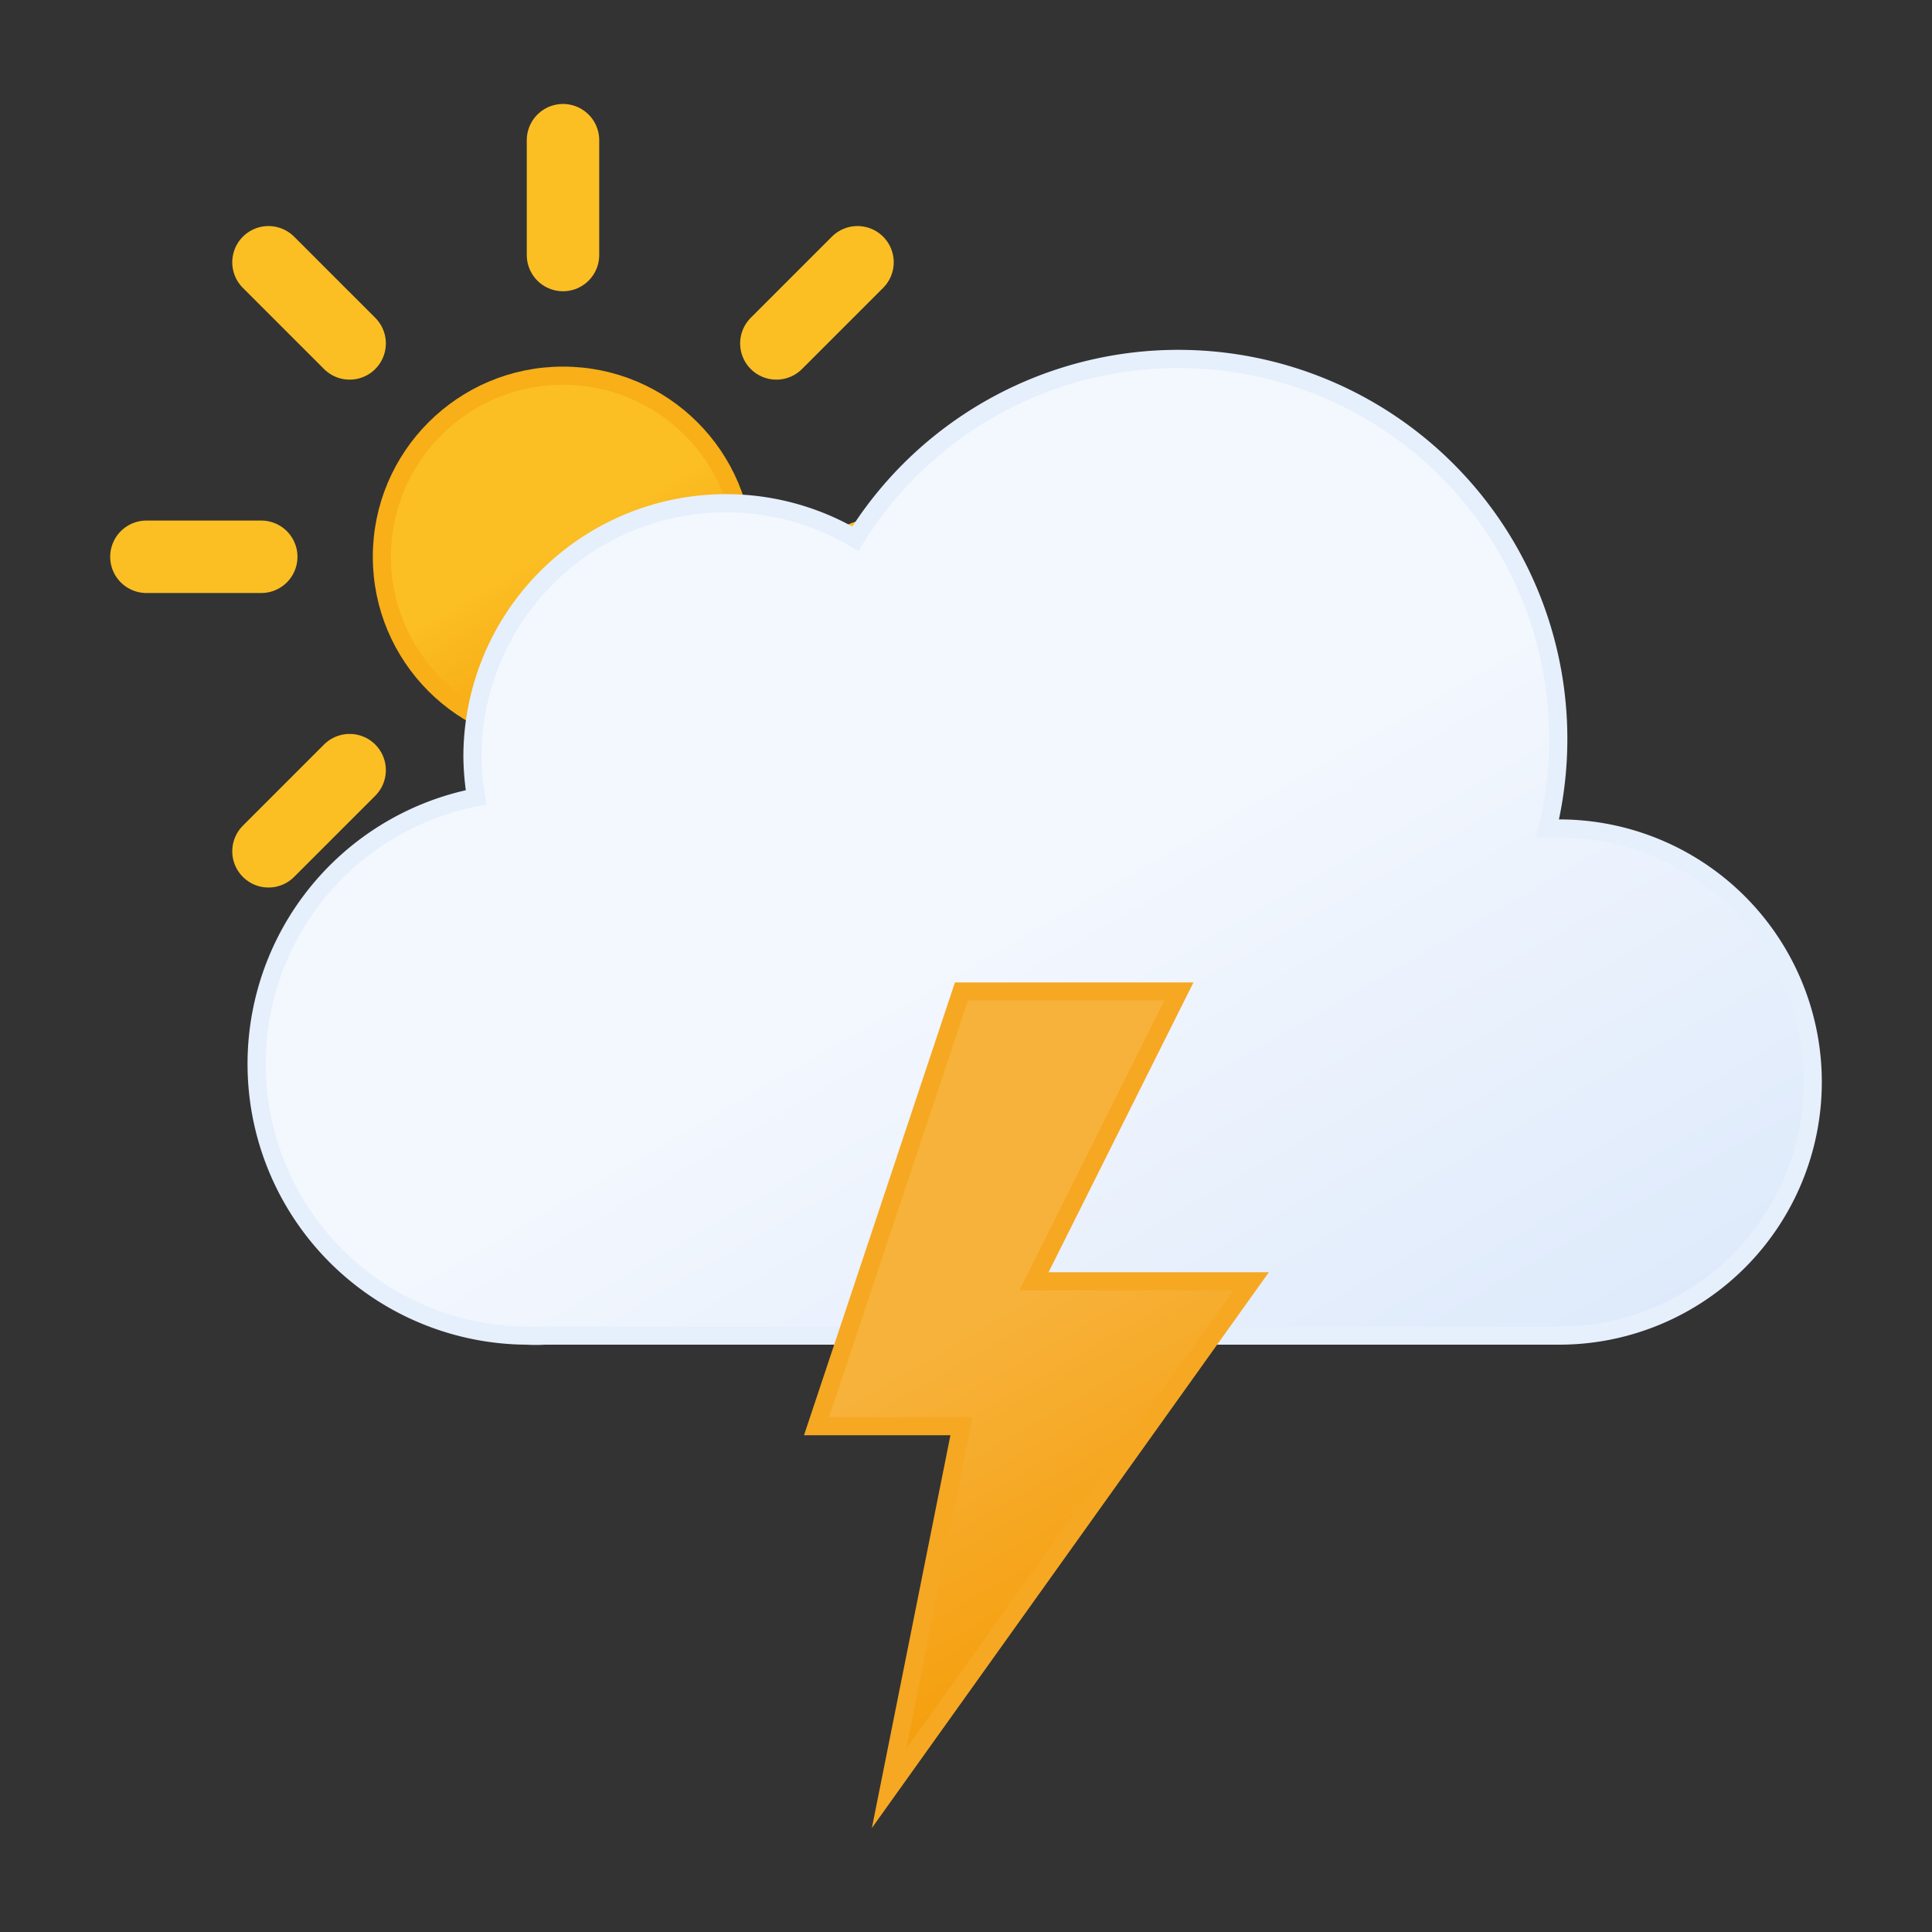 <?xml version="1.0" encoding="UTF-8" standalone="no"?>
<svg
   xmlns:dc="http://purl.org/dc/elements/1.1/"
   xmlns:cc="http://creativecommons.org/ns#"
   xmlns:rdf="http://www.w3.org/1999/02/22-rdf-syntax-ns#"
   xmlns:svg="http://www.w3.org/2000/svg"
   xmlns="http://www.w3.org/2000/svg"
   xmlns:sodipodi="http://sodipodi.sourceforge.net/DTD/sodipodi-0.dtd"
   xmlns:inkscape="http://www.inkscape.org/namespaces/inkscape"
   viewBox="0 0 480 480"
   version="1.1"
   id="svg33"
   sodipodi:docname="11d.svg"
   inkscape:version="1.0.1 (3bc2e813f5, 2020-09-07)">
  <rect x="0" y="0" width="480" height="480" fill="#333333" stroke="none"/>
  <sodipodi:namedview
     pagecolor="#ffffff"
     bordercolor="#666666"
     borderopacity="1"
     objecttolerance="10"
     gridtolerance="10"
     guidetolerance="10"
     inkscape:pageopacity="0"
     inkscape:pageshadow="2"
     inkscape:window-width="1600"
     inkscape:window-height="838"
     id="namedview35"
     showgrid="false"
     inkscape:zoom="1.35"
     inkscape:cx="240"
     inkscape:cy="240"
     inkscape:window-x="-8"
     inkscape:window-y="-8"
     inkscape:window-maximized="1"
     inkscape:current-layer="svg33" />
  <defs
     id="defs23">
    <linearGradient
       id="a"
       x1="16.5"
       y1="19.67"
       x2="21.5"
       y2="28.33"
       gradientUnits="userSpaceOnUse">
      <stop
         offset="0"
         stop-color="#fbbf24"
         id="stop2" />
      <stop
         offset="0.45"
         stop-color="#fbbf24"
         id="stop4" />
      <stop
         offset="1"
         stop-color="#f59e0b"
         id="stop6" />
    </linearGradient>
    <linearGradient
       id="b"
       x1="22.56"
       y1="21.96"
       x2="39.2"
       y2="50.8"
       gradientUnits="userSpaceOnUse">
      <stop
         offset="0"
         stop-color="#f3f7fe"
         id="stop9" />
      <stop
         offset="0.45"
         stop-color="#f3f7fe"
         id="stop11" />
      <stop
         offset="1"
         stop-color="#deeafb"
         id="stop13" />
    </linearGradient>
    <linearGradient
       id="c"
       x1="26.74"
       y1="37.88"
       x2="35.76"
       y2="53.52"
       gradientUnits="userSpaceOnUse">
      <stop
         offset="0"
         stop-color="#f7b23b"
         id="stop16" />
      <stop
         offset="0.45"
         stop-color="#f7b23b"
         id="stop18" />
      <stop
         offset="1"
         stop-color="#f59e0b"
         id="stop20" />
    </linearGradient>
  </defs>
  <g
     id="g866"
     transform="matrix(9,0,0,9,-31.125,-77.669)">
    <circle
       cx="19"
       cy="24"
       r="5"
       stroke="#f8af18"
       stroke-miterlimit="10"
       stroke-width="0.5"
       fill="url(#a)"
       id="circle25"
       style="fill:url(#a)" />
    <path
       d="M 19,15.67 V 12.5 m 0,23 v -3.17 m 5.89,-14.22 2.24,-2.24 m -16.26,16.26 2.24,-2.24 m 0,-11.78 -2.24,-2.24 M 27.13,32.13 24.89,29.89 M 7.5,24 h 3.17 m 19.83,0 h -3.17"
       fill="none"
       stroke="#fbbf24"
       stroke-linecap="round"
       stroke-miterlimit="10"
       stroke-width="2"
       id="path27" />
    <path
       d="m 46.5,31.5 h -0.32 a 10.49,10.49 0 0 0 -19.11,-8 7,7 0 0 0 -10.57,6 7.21,7.21 0 0 0 0.1,1.14 7.5,7.5 0 0 0 1.4,14.86 4.19,4.19 0 0 0 0.5,0 v 0 h 28 a 7,7 0 0 0 0,-14 z"
       stroke="#e6effc"
       stroke-miterlimit="10"
       stroke-width="0.5"
       fill="url(#b)"
       id="path29"
       style="fill:url(#b)" />
    <polygon
       points="28,58 38,44 32,44 36,36 30,36 26,48 30,48 "
       stroke="#f6a823"
       stroke-miterlimit="10"
       stroke-width="0.5"
       fill="url(#c)"
       id="polygon31"
       style="fill:url(#c)" />
  </g>
</svg>
